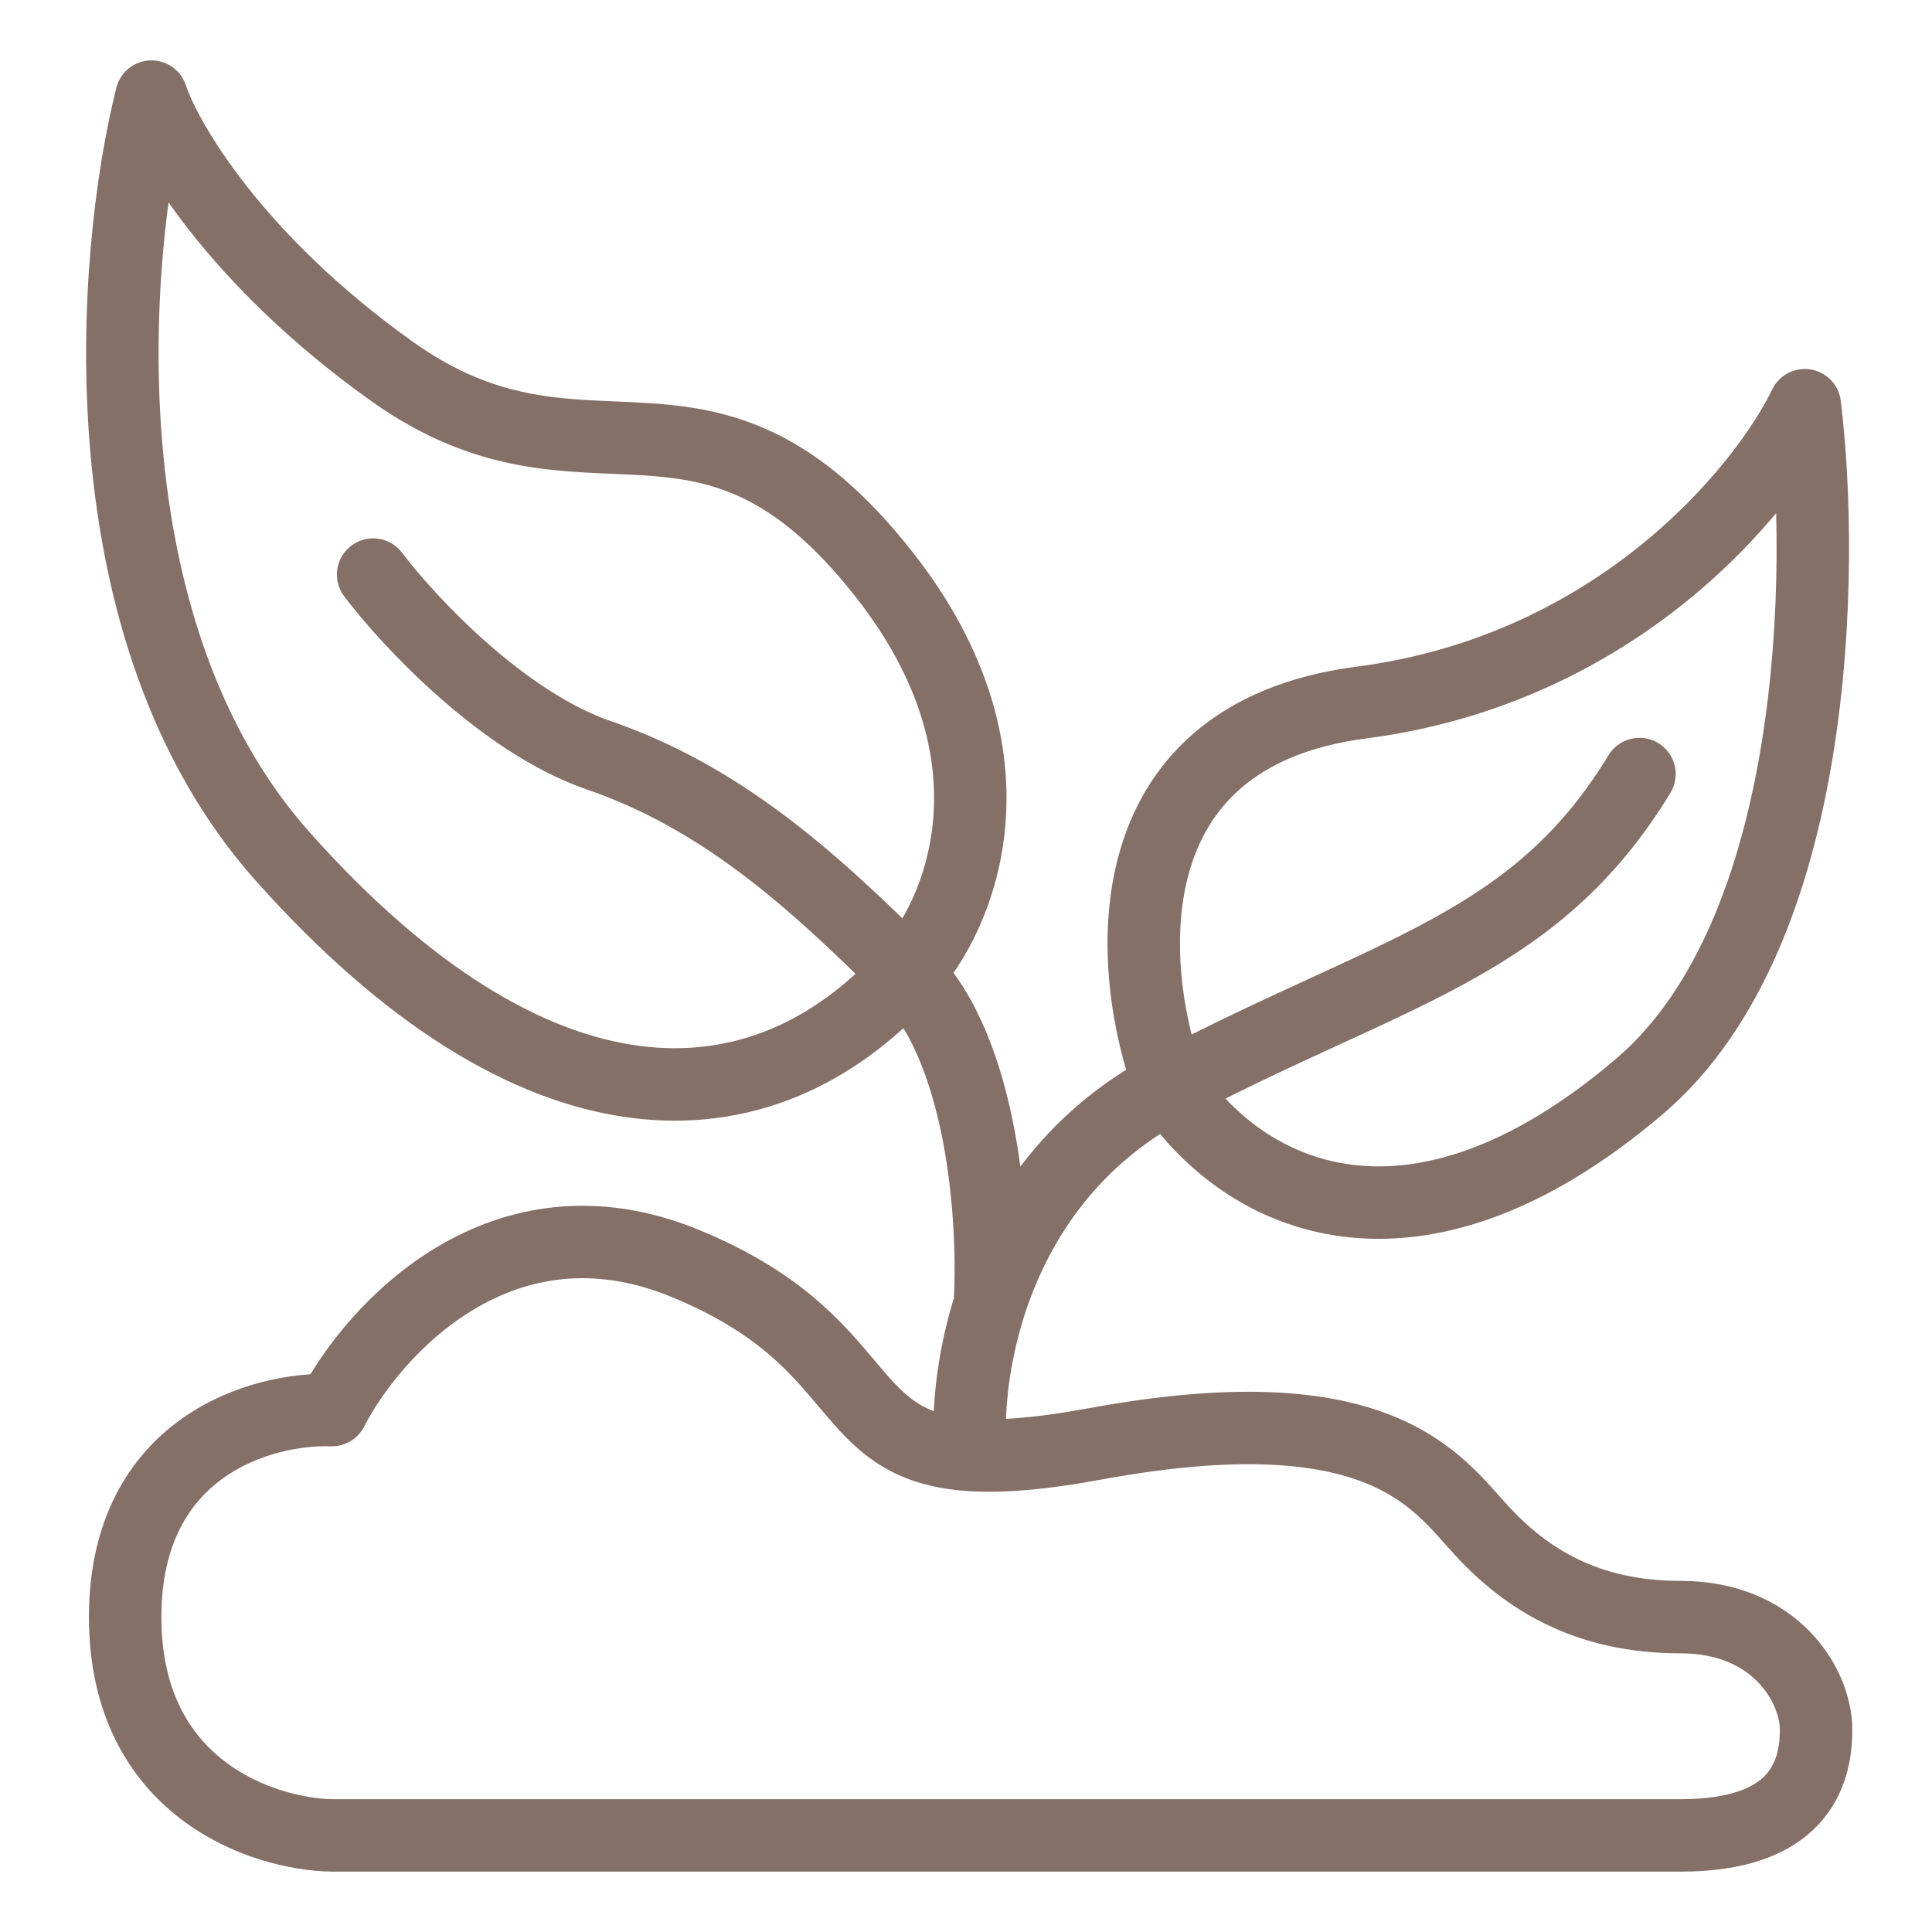 <svg width="80" height="80" fill="none" xmlns="http://www.w3.org/2000/svg"><path d="M40.191 60.246c-5.545-.364-4.11-4.767-11.825-7.934-7.593-3.117-12.914 2.753-14.625 6.078-2.853-.104-8.558 1.465-8.558 8.571s5.705 8.987 8.558 9.039h55.857c4.824 0 5.602-2.493 5.602-4.364 0-1.87-1.712-4.675-5.602-4.675-3.89 0-6.379-1.558-8.246-3.584-1.867-2.026-4.201-5.767-16.026-3.585-2.212.408-3.858.538-5.135.454zm0 0c-.133-1.484.013-3.778.794-6.22m7.453-9.039c9.18-4.831 15.092-5.766 19.449-12.935m-19.45 12.935c-4.208 2.215-6.403 5.76-7.452 9.039m7.453-9.039c-1.764-4.727-2.645-14.525 7.935-15.896 10.58-1.372 16.648-8.78 18.36-12.312.83 6.753.622 21.85-6.846 28.208-9.336 7.948-16.337 4.675-19.45 0zm-7.453 9.039c.202-3.22-.202-10.473-3.439-13.714m0 0c-4.045-4.052-7.78-7.325-12.758-9.04-3.983-1.37-7.884-5.558-9.336-7.48m22.094 16.52c2.179-2.338 5.041-8.915-.933-16.52-7.469-9.506-12.292-2.65-20.383-8.415C9.757 10.764 6.895 5.87 6.272 4c-1.66 6.597-2.894 22.13 5.446 31.48 10.425 11.689 19.76 11.533 25.828 4.832z" stroke="#857067" stroke-width="3" stroke-linecap="round" stroke-linejoin="round"/></svg>